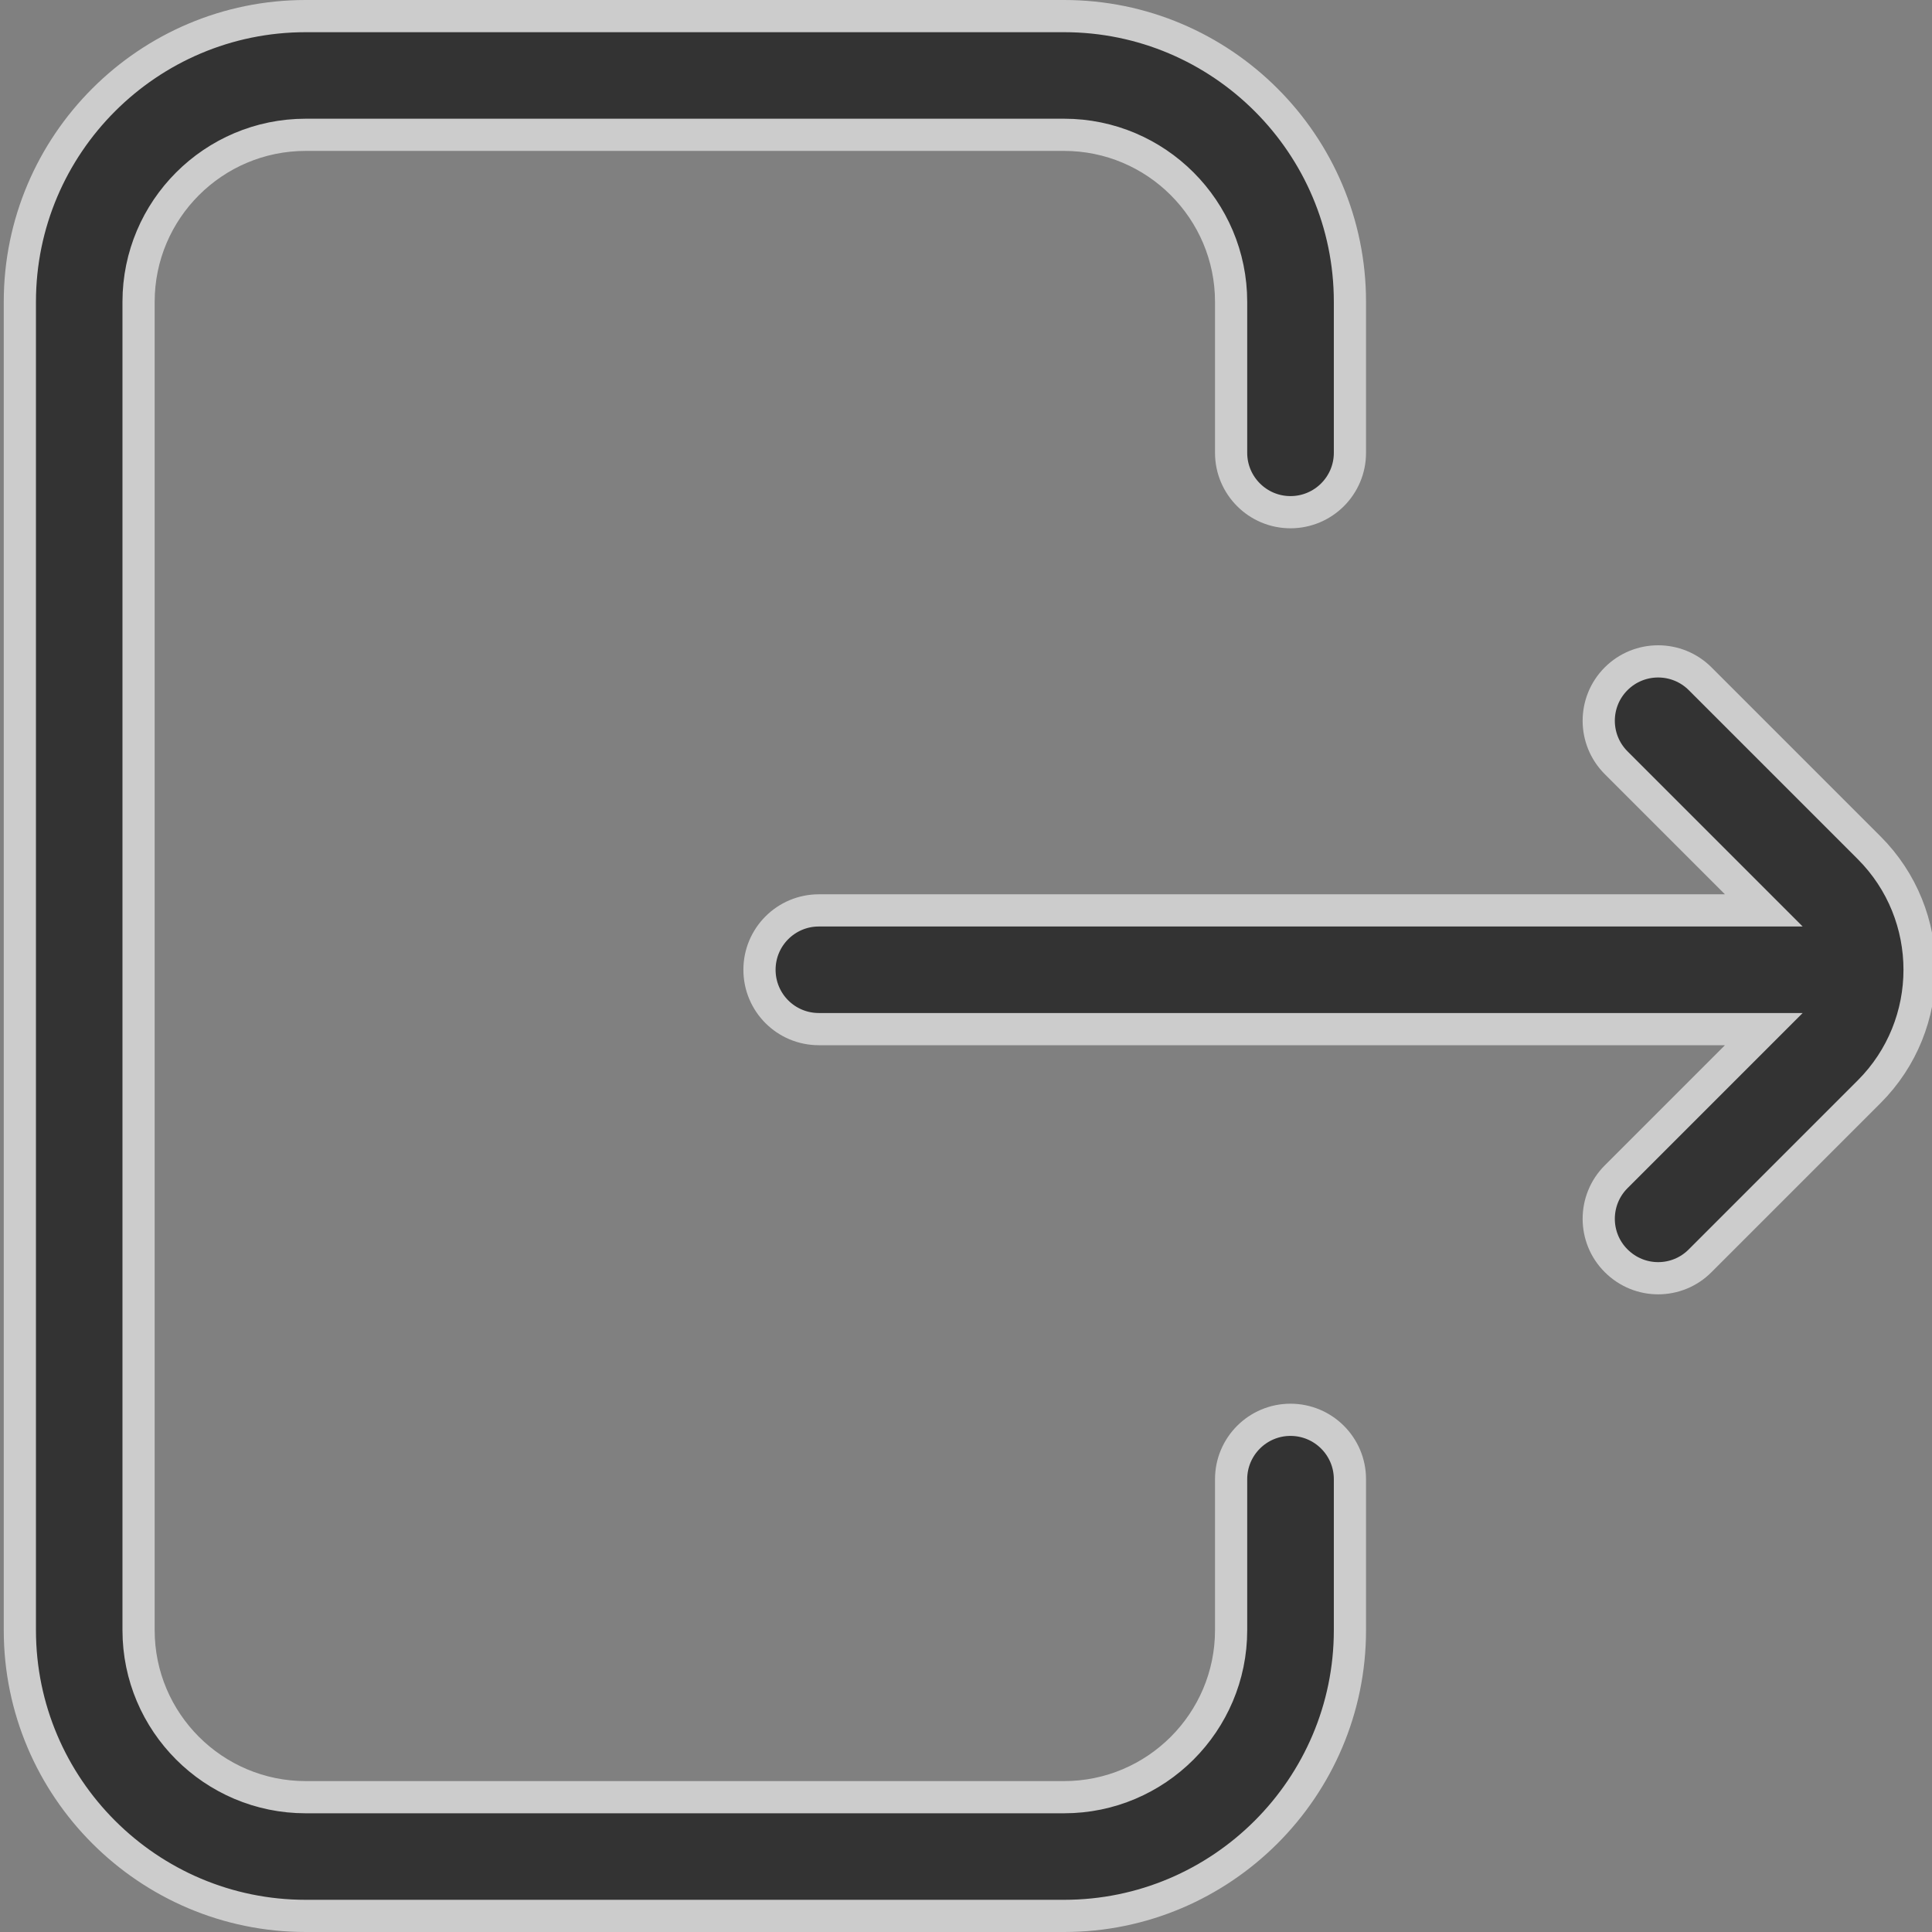 <svg width="18" height="18" viewBox="0 0 18 18" xmlns="http://www.w3.org/2000/svg">
<rect x="0" y="0" width="18" height="18" fill="#808080" stroke="none"/>
<g opacity="0.6" clip-path="url(#clip0_10_34)">
<path d="M15.057 6.324L15.057 6.324C15.273 6.108 15.624 6.108 15.84 6.324L17.414 7.898C18.041 8.525 18.041 9.545 17.414 10.172L15.84 11.746C15.732 11.855 15.59 11.909 15.449 11.909C15.307 11.909 15.166 11.855 15.057 11.746L15.057 11.746C14.841 11.531 14.841 11.18 15.057 10.964L15.057 10.964L16.177 9.844L16.433 9.588H16.071H7.629C7.323 9.588 7.076 9.341 7.076 9.035C7.076 8.73 7.323 8.482 7.629 8.482H16.071H16.433L16.177 8.226L15.057 7.106L15.057 7.106C14.841 6.89 14.841 6.54 15.057 6.324ZM12.577 13.781V15.188C12.577 16.655 11.382 17.85 9.914 17.85H2.848C1.38 17.85 0.185 16.655 0.185 15.188V2.812C0.185 1.344 1.38 0.15 2.848 0.15H9.914C11.382 0.15 12.577 1.344 12.577 2.812V4.219C12.577 4.524 12.329 4.772 12.023 4.772C11.718 4.772 11.47 4.524 11.47 4.219V2.812C11.47 1.954 10.772 1.256 9.914 1.256H2.848C1.989 1.256 1.291 1.954 1.291 2.812V15.188C1.291 16.046 1.989 16.744 2.848 16.744H9.914C10.772 16.744 11.47 16.046 11.47 15.188V13.781C11.47 13.476 11.718 13.228 12.023 13.228C12.329 13.228 12.577 13.476 12.577 13.781Z" stroke="white" stroke-width="0.3"/>
</g>
<defs>
<clipPath id="clip0_10_34">
<rect width="18" height="18" fill="white"/>
</clipPath>
</defs>
</svg>
